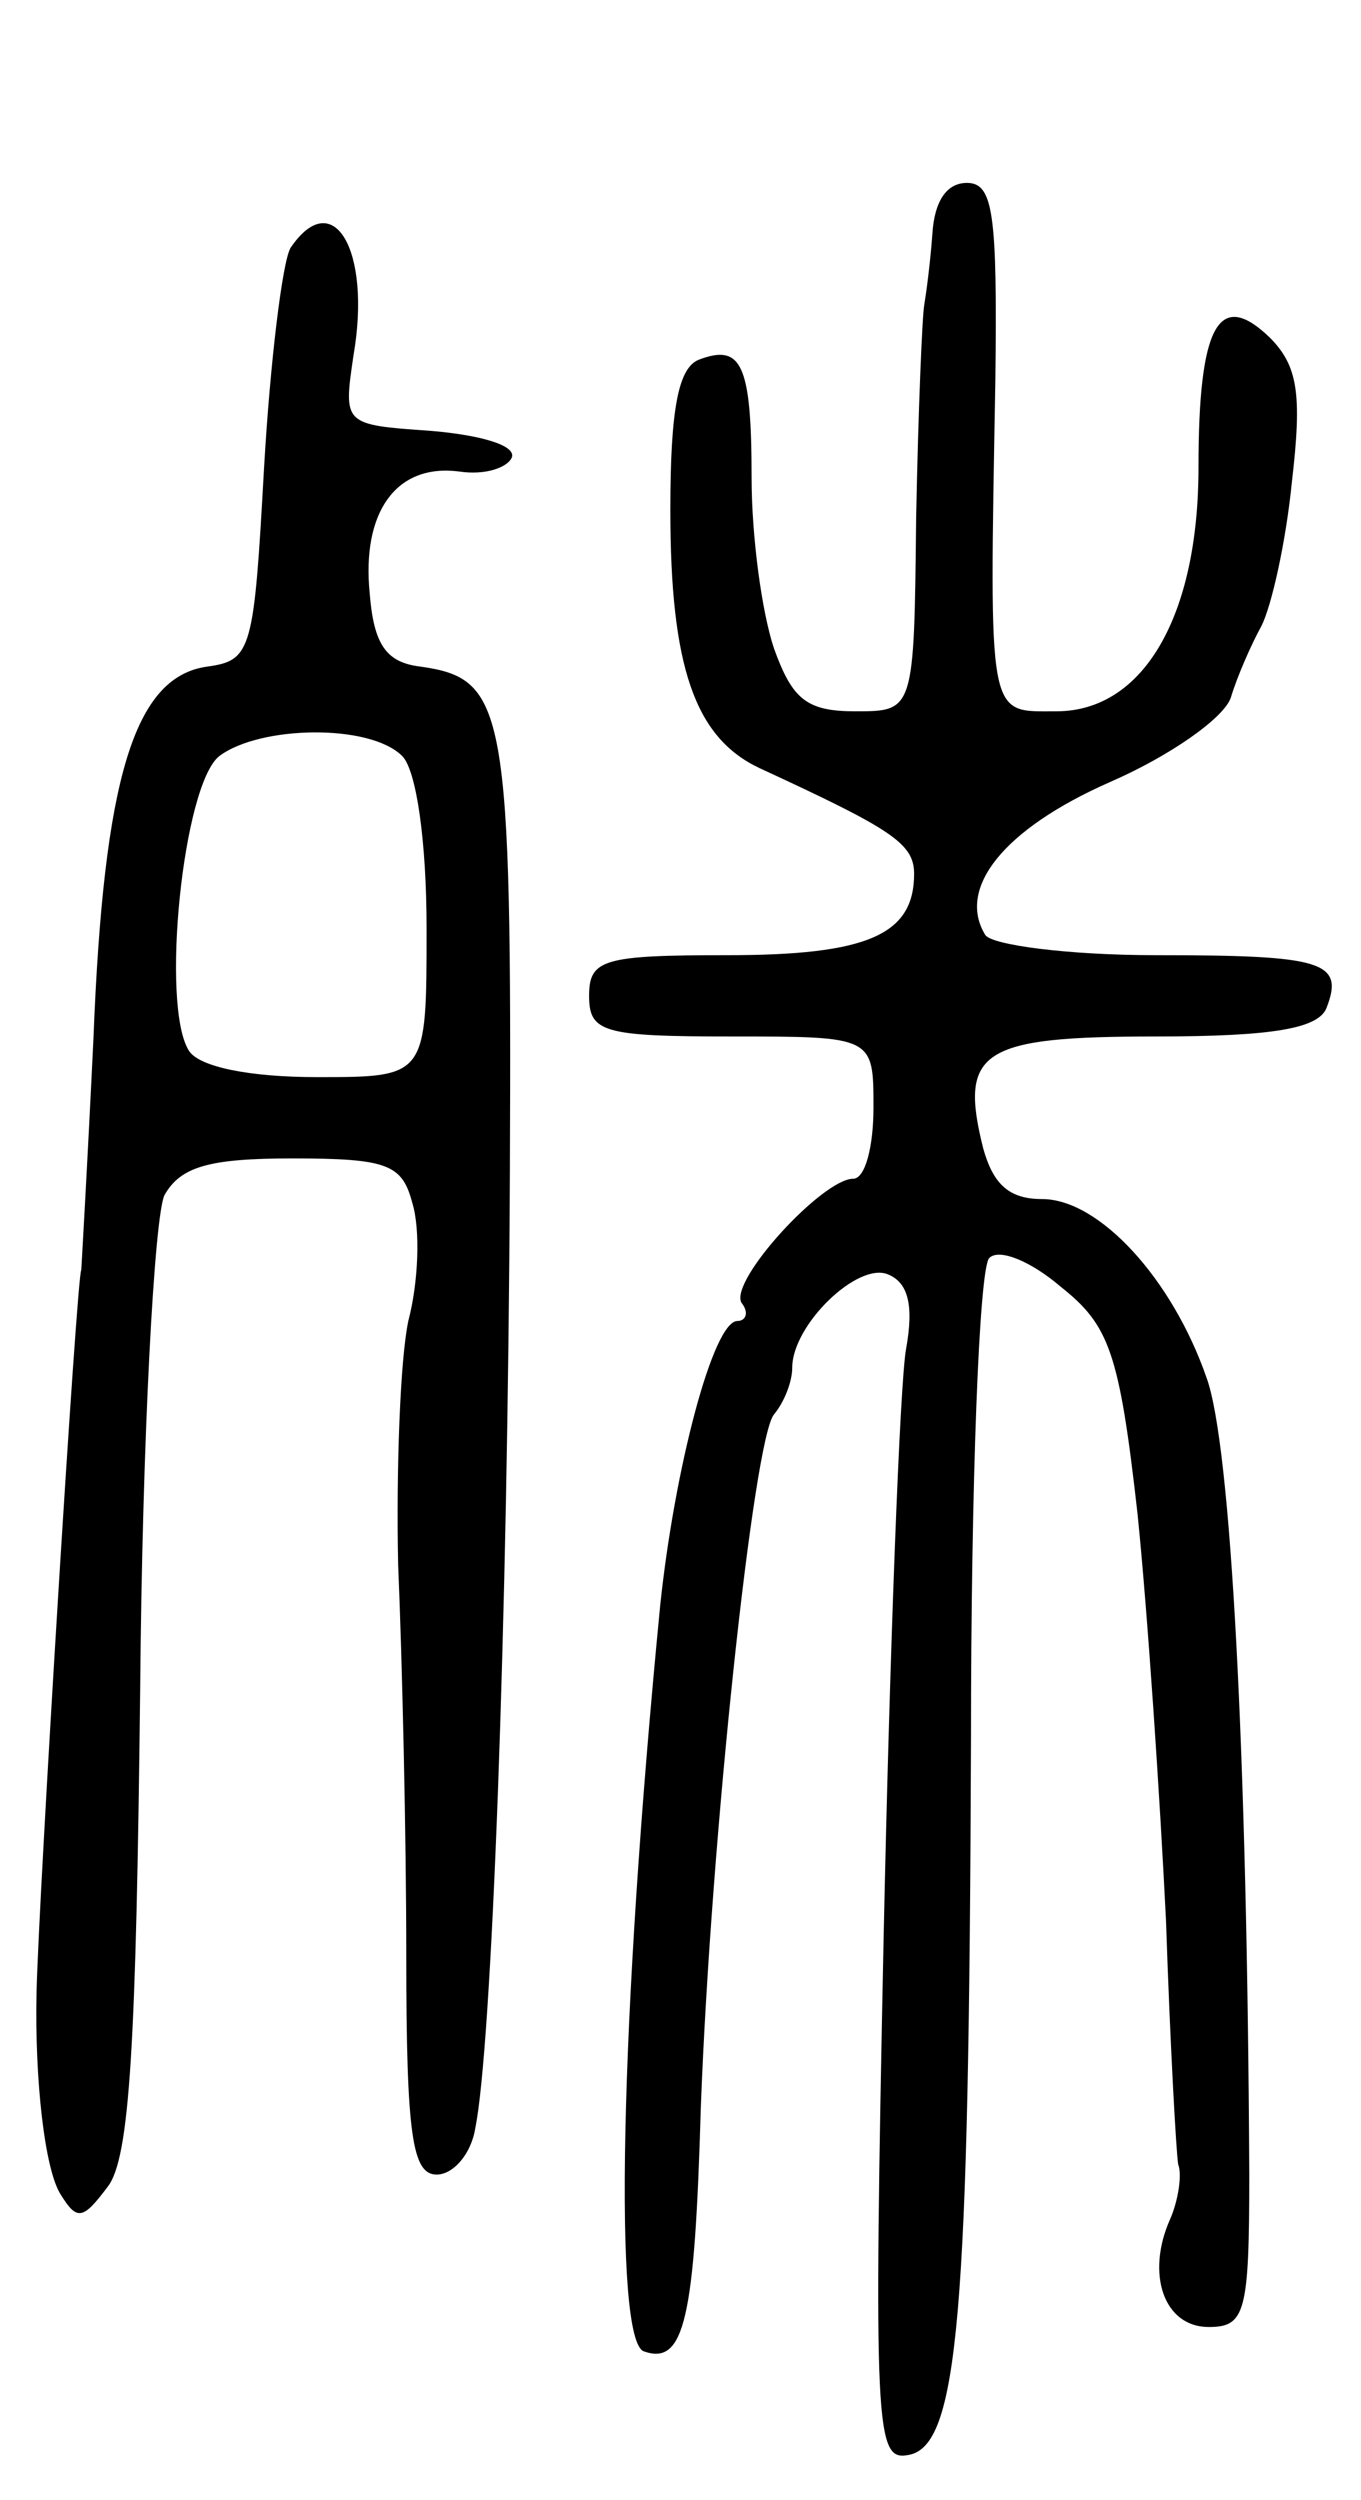 <svg version="1.0" xmlns="http://www.w3.org/2000/svg"
 width="67pt" height="123pt" viewBox="0 0 67 123"
 preserveAspectRatio="xMidYMid meet">
<g transform="translate(0,123) scale(0.1,-0.1)"
fill="#000000" stroke="none">
<path d="M459 1115 c-1 -14 -3 -29 -4 -35 -1 -5 -3 -53 -4 -105 -1 -95 -1 -95
-30 -95 -24 0 -31 6 -40 31 -6 18 -11 55 -11 84 0 56 -5 66 -26 58 -10 -4 -14
-24 -14 -74 0 -77 12 -112 44 -127 65 -30 76 -37 76 -52 0 -30 -23 -40 -92
-40 -61 0 -68 -2 -68 -20 0 -18 7 -20 70 -20 70 0 70 0 70 -35 0 -19 -4 -35
-10 -35 -15 0 -61 -50 -55 -61 4 -5 2 -9 -2 -9 -12 0 -31 -73 -38 -140 -20
-205 -23 -362 -8 -367 20 -7 25 16 28 120 5 133 26 329 36 341 5 6 9 16 9 23
0 21 32 52 47 46 10 -4 13 -15 9 -37 -3 -17 -8 -148 -11 -289 -5 -243 -4 -258
12 -255 25 4 30 69 31 352 0 126 4 232 9 237 5 5 21 -2 35 -14 24 -19 29 -32
38 -112 5 -49 11 -139 14 -200 2 -60 5 -114 6 -120 2 -5 0 -18 -4 -27 -12 -27
-3 -53 19 -53 18 0 20 7 20 75 -1 207 -9 359 -21 392 -17 49 -53 88 -81 88
-16 0 -24 7 -29 25 -12 48 -1 55 85 55 58 0 80 4 84 14 9 23 -2 26 -84 26 -43
0 -81 5 -84 10 -14 23 9 52 61 75 30 13 57 32 60 42 3 10 10 26 15 35 5 10 12
41 15 71 5 43 3 57 -11 71 -25 24 -35 6 -35 -64 0 -73 -27 -120 -70 -120 -34
0 -33 -6 -30 163 1 82 -1 97 -14 97 -10 0 -16 -9 -17 -25z"/>
<path d="M143 1108 c-4 -7 -10 -56 -13 -108 -5 -90 -6 -95 -28 -98 -36 -5 -51
-55 -56 -183 -3 -63 -6 -114 -6 -114 -2 0 -21 -309 -22 -355 -1 -43 4 -88 12
-100 8 -13 11 -12 23 4 11 14 14 71 16 244 1 124 7 234 12 244 8 14 22 18 63
18 47 0 54 -3 59 -22 4 -13 3 -39 -2 -58 -4 -19 -6 -73 -5 -120 2 -47 4 -133
4 -192 0 -89 3 -108 15 -108 8 0 17 10 19 23 8 39 16 246 17 470 1 229 -2 243
-44 249 -17 2 -23 11 -25 36 -4 40 13 64 44 60 13 -2 24 2 26 7 2 6 -16 11
-40 13 -43 3 -43 3 -38 37 9 52 -10 84 -31 53z m55 -250 c7 -7 12 -42 12 -85
0 -73 0 -73 -54 -73 -33 0 -58 5 -63 13 -14 22 -3 131 15 145 20 15 74 16 90
0z"/>
</g>
</svg>
